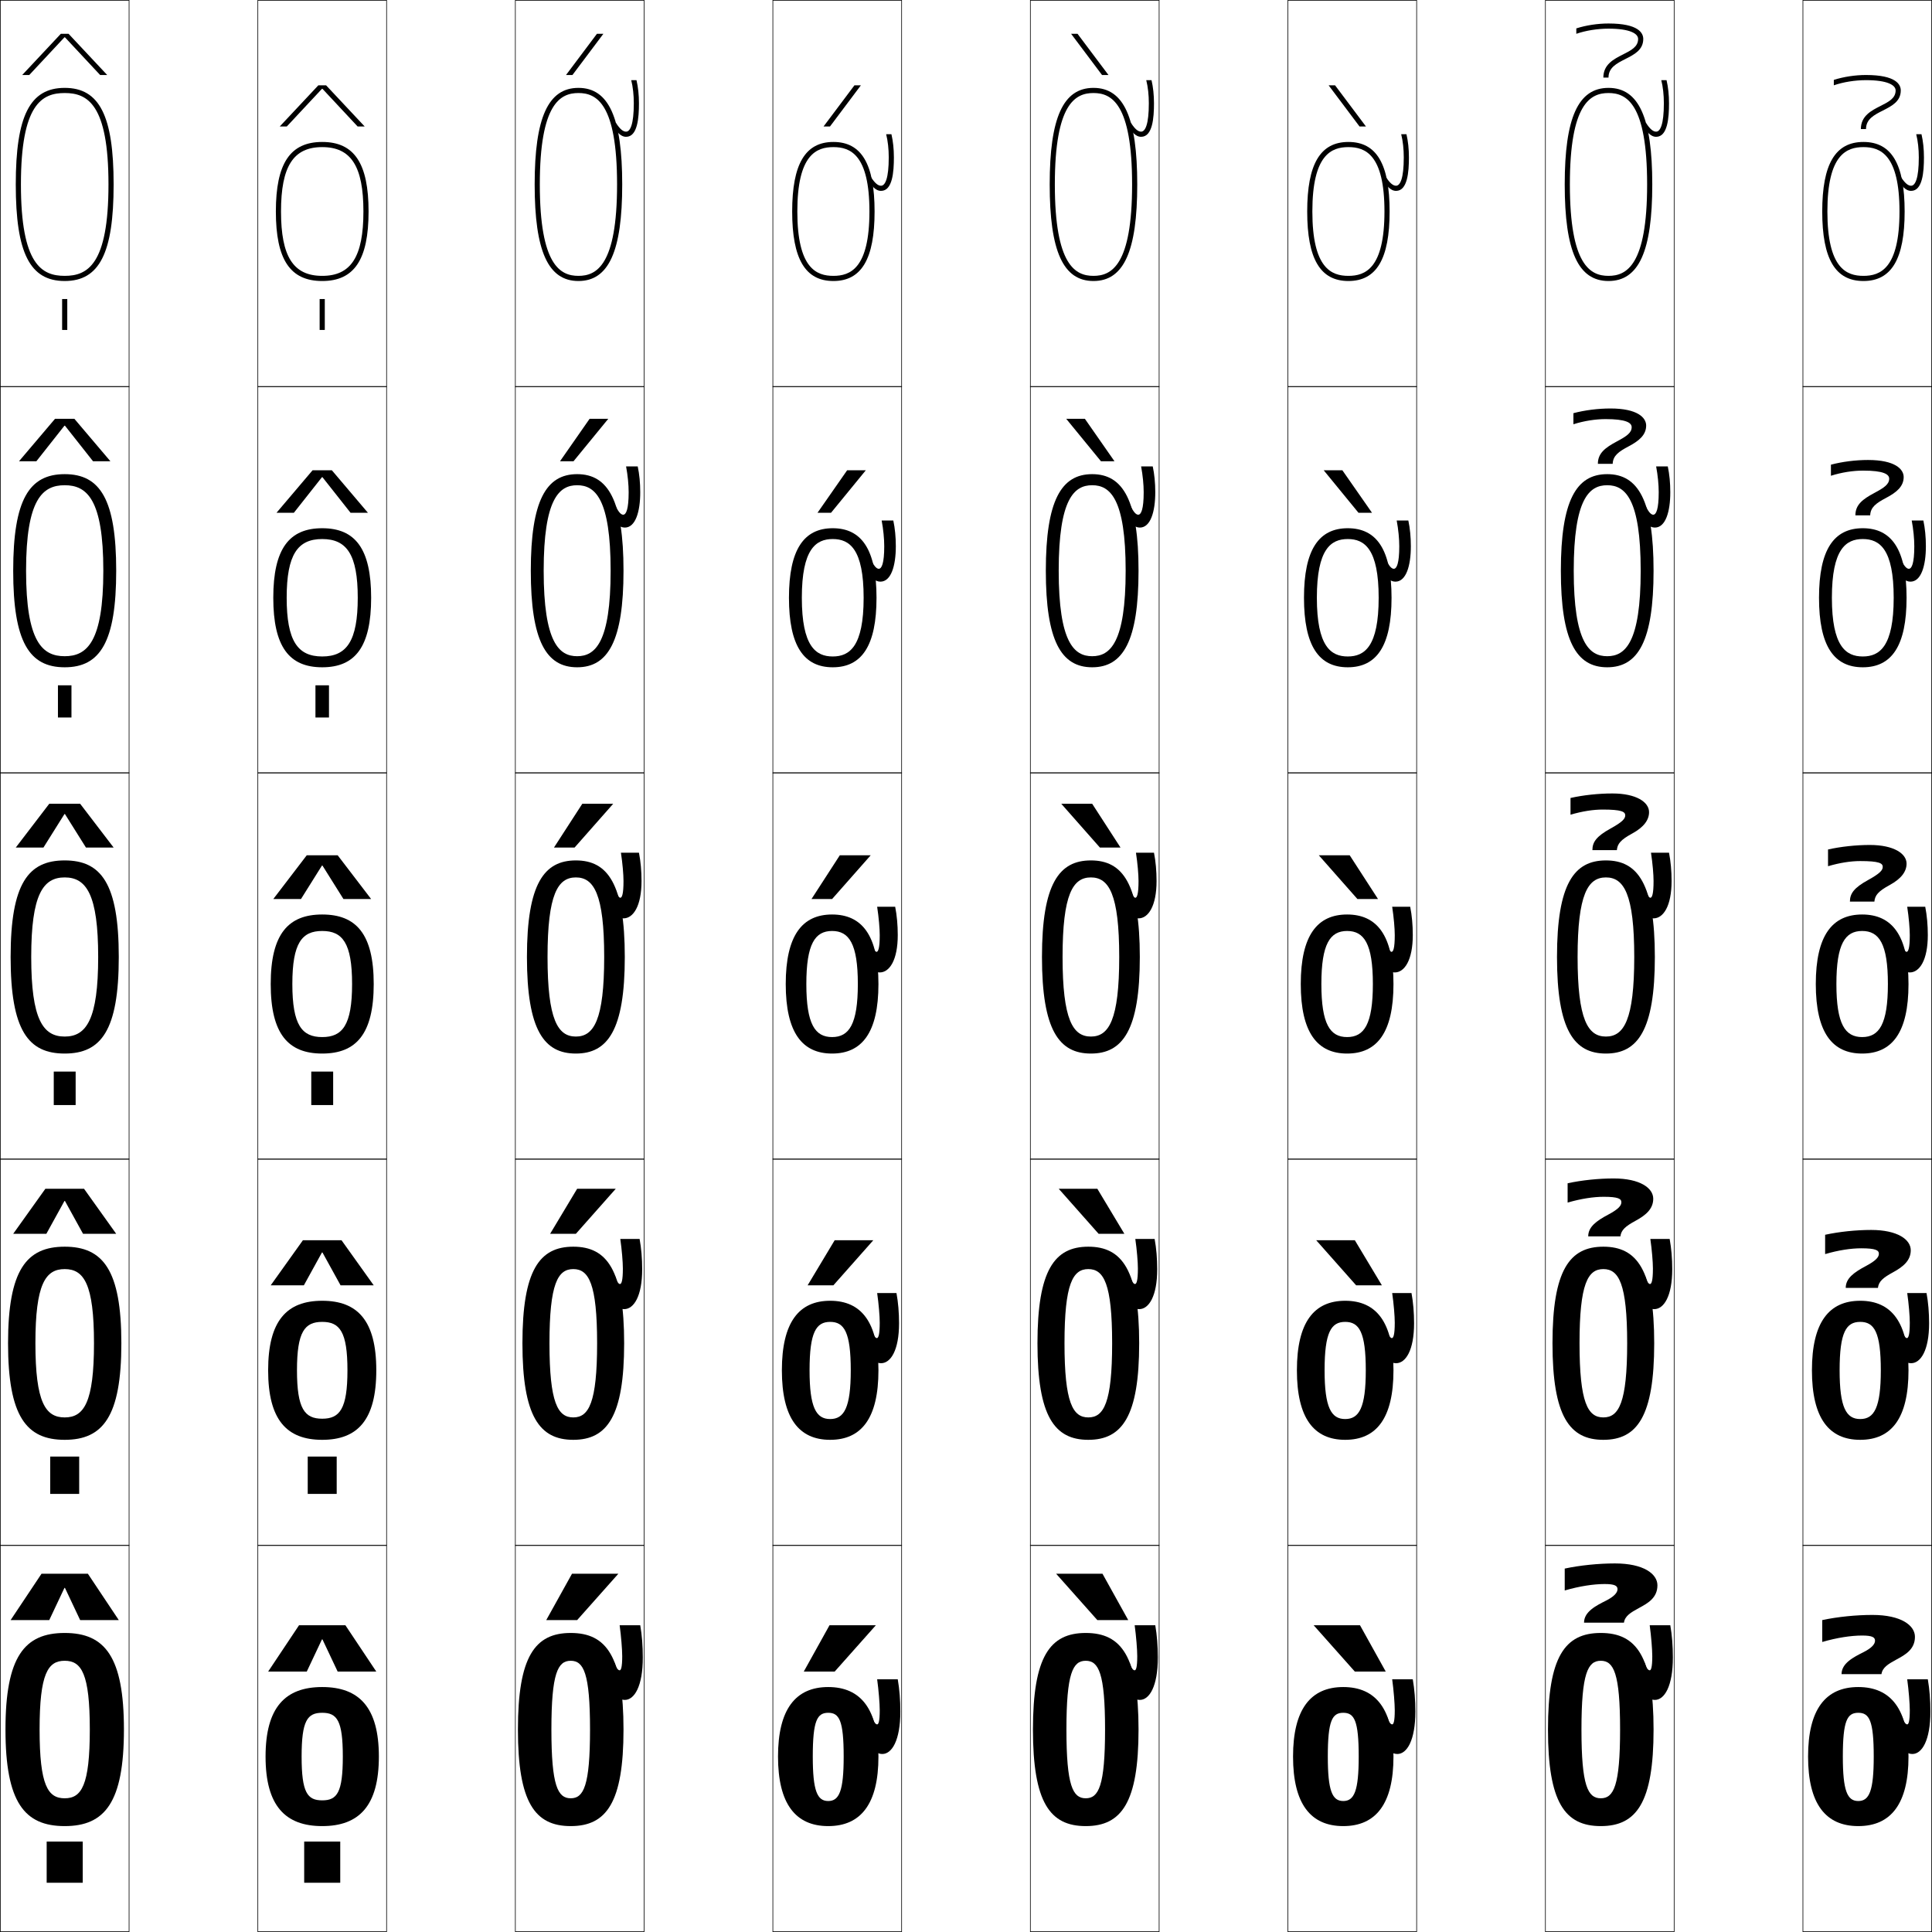 <?xml version="1.0" encoding="utf-8"?>
<!-- Generator: Adobe Illustrator 11 Build 225, SVG Export Plug-In . SVG Version: 6.0.0 Build 78)  -->
<!DOCTYPE svg PUBLIC "-//W3C//DTD SVG 1.0//EN"    "http://www.w3.org/TR/2001/REC-SVG-20010904/DTD/svg10.dtd">
<svg  xmlns="http://www.w3.org/2000/svg" xmlns:xlink="http://www.w3.org/1999/xlink" xmlns:a="http://ns.adobe.com/AdobeSVGViewerExtensions/3.0/"
	 width="750.25" height="750.25" viewBox="0 0 750.25 750.25" overflow="visible" enable-background="new 0 0 750.25 750.25"
	 xml:space="preserve">
		<g id="レイヤー1">
			<g>
				<rect x="0.125" y="0.125" fill="none" stroke="#000000" stroke-width="0.25" width="50" height="150"/> 
				<rect x="100.125" y="0.125" fill="none" stroke="#000000" stroke-width="0.25" width="50" height="150"/> 
				<rect x="200.125" y="0.125" fill="none" stroke="#000000" stroke-width="0.25" width="50" height="150"/> 
				<rect x="300.125" y="0.125" fill="none" stroke="#000000" stroke-width="0.25" width="50" height="150"/> 
				<rect x="400.125" y="0.125" fill="none" stroke="#000000" stroke-width="0.25" width="50" height="150"/> 
				<rect x="500.125" y="0.125" fill="none" stroke="#000000" stroke-width="0.25" width="50" height="150"/> 
				<rect x="600.125" y="0.125" fill="none" stroke="#000000" stroke-width="0.25" width="50" height="150"/> 
				<rect x="0.125" y="150.125" fill="none" stroke="#000000" stroke-width="0.25" width="50" height="150"/> 
				<rect x="100.125" y="150.125" fill="none" stroke="#000000" stroke-width="0.25" width="50" height="150"/> 
				<rect x="200.125" y="150.125" fill="none" stroke="#000000" stroke-width="0.25" width="50" height="150"/> 
				<rect x="300.125" y="150.125" fill="none" stroke="#000000" stroke-width="0.25" width="50" height="150"/> 
				<rect x="400.125" y="150.125" fill="none" stroke="#000000" stroke-width="0.25" width="50" height="150"/> 
				<rect x="500.125" y="150.125" fill="none" stroke="#000000" stroke-width="0.25" width="50" height="150"/> 
				<rect x="600.125" y="150.125" fill="none" stroke="#000000" stroke-width="0.25" width="50" height="150"/> 
				<rect x="0.125" y="300.125" fill="none" stroke="#000000" stroke-width="0.25" width="50" height="150"/> 
				<rect x="100.125" y="300.125" fill="none" stroke="#000000" stroke-width="0.25" width="50" height="150"/> 
				<rect x="200.125" y="300.125" fill="none" stroke="#000000" stroke-width="0.25" width="50" height="150"/> 
				<rect x="300.125" y="300.125" fill="none" stroke="#000000" stroke-width="0.25" width="50" height="150"/> 
				<rect x="400.125" y="300.125" fill="none" stroke="#000000" stroke-width="0.25" width="50" height="150"/> 
				<rect x="500.125" y="300.125" fill="none" stroke="#000000" stroke-width="0.25" width="50" height="150"/> 
				<rect x="600.125" y="300.125" fill="none" stroke="#000000" stroke-width="0.25" width="50" height="150"/> 
				<rect x="0.125" y="450.125" fill="none" stroke="#000000" stroke-width="0.25" width="50" height="150"/> 
				<rect x="100.125" y="450.125" fill="none" stroke="#000000" stroke-width="0.25" width="50" height="150"/> 
				<rect x="200.125" y="450.125" fill="none" stroke="#000000" stroke-width="0.25" width="50" height="150"/> 
				<rect x="300.125" y="450.125" fill="none" stroke="#000000" stroke-width="0.25" width="50" height="150"/> 
				<rect x="400.125" y="450.125" fill="none" stroke="#000000" stroke-width="0.25" width="50" height="150"/> 
				<rect x="500.125" y="450.125" fill="none" stroke="#000000" stroke-width="0.25" width="50" height="150"/> 
				<rect x="600.125" y="450.125" fill="none" stroke="#000000" stroke-width="0.25" width="50" height="150"/> 
				<rect x="0.125" y="600.125" fill="none" stroke="#000000" stroke-width="0.25" width="50" height="150"/> 
				<rect x="100.125" y="600.125" fill="none" stroke="#000000" stroke-width="0.25" width="50" height="150"/> 
				<rect x="200.125" y="600.125" fill="none" stroke="#000000" stroke-width="0.25" width="50" height="150"/> 
				<rect x="300.125" y="600.125" fill="none" stroke="#000000" stroke-width="0.25" width="50" height="150"/> 
				<rect x="400.125" y="600.125" fill="none" stroke="#000000" stroke-width="0.25" width="50" height="150"/> 
				<rect x="500.125" y="600.125" fill="none" stroke="#000000" stroke-width="0.25" width="50" height="150"/> 
				<rect x="600.125" y="600.125" fill="none" stroke="#000000" stroke-width="0.25" width="50" height="150"/> 
				<rect x="700.125" y="0.125" fill="none" stroke="#000000" stroke-width="0.25" width="50" height="150"/> 
				<rect x="700.125" y="150.125" fill="none" stroke="#000000" stroke-width="0.25" width="50" height="150"/> 
				<rect x="700.125" y="300.125" fill="none" stroke="#000000" stroke-width="0.25" width="50" height="150"/> 
				<rect x="700.125" y="450.125" fill="none" stroke="#000000" stroke-width="0.25" width="50" height="150"/> 
				<rect x="700.125" y="600.125" fill="none" stroke="#000000" stroke-width="0.25" width="50" height="150"/> 
			</g>
			<g>
				<path d="M25.125,634.125c15.627,0,23,9.215,23,37.5c0,28.287-7.373,37.5-23,37.5v-10.799
					c6.521,0,9.75-4.979,9.75-26.701s-3.229-26.699-9.75-26.699s-9.75,4.977-9.75,26.699
					s3.229,26.701,9.75,26.701V709.125c-15.625,0-23-9.213-23-37.5C2.125,643.34,9.5,634.125,25.125,634.125z"
					/>
				<path d="M25.125,484.125c14.855,0,22,9.038,22,37.5c0,28.463-7.145,37.5-22,37.5v-8.699
					c7.475,0,11.375-5.812,11.375-28.801s-3.9-28.8-11.375-28.8
					c-7.474,0-11.375,5.811-11.375,28.8s3.901,28.801,11.375,28.801V559.125
					c-14.854,0-22-9.037-22-37.5C3.125,493.163,10.271,484.125,25.125,484.125z"/>
				<path d="M25.125,334.125c14.084,0,21,8.861,21,37.5c0,28.64-6.916,37.5-21,37.5v-6.6
					c8.428,0,13-6.645,13-30.9s-4.572-30.9-13-30.9c-8.426,0-13,6.645-13,30.9
					s4.574,30.9,13,30.9V409.125c-14.084,0-21-8.86-21-37.5
					C4.125,342.986,11.041,334.125,25.125,334.125z"/>
				<path d="M25.125,259.125v-4.3c8.629,0,15-5.473,15-33.2s-6.371-33.2-15-33.2
					c-8.627,0-15,5.473-15,33.2s6.373,33.2,15,33.2V259.125c-13.789,0-20-9.862-20-37.5
					c0-27.637,6.211-37.5,20-37.5c13.79,0,20,9.863,20,37.5C45.125,249.263,38.915,259.125,25.125,259.125
					z"/>
				<path d="M25.125,34.125c13.496,0,19,10.865,19,37.5c0,26.637-5.504,37.5-19,37.5v-2
					c8.83,0,17-4.301,17-35.5s-8.17-35.5-17-35.5c-8.828,0-17,4.301-17,35.5s8.172,35.5,17,35.5v2
					c-13.494,0-19-10.863-19-37.5C6.125,44.99,11.631,34.125,25.125,34.125z"/>
			</g>
			<g>
				<path d="M125.125,107.125c11.215,0,16-7.477,16-25s-4.785-25-16-25s-16,7.477-16,25
					S113.91,107.125,125.125,107.125v2c-12.447,0-18-8.326-18-27c0-18.672,5.553-27,18-27
					c12.449,0,18,8.328,18,27c0,18.674-5.551,27-18,27V107.125z"/>
				<path d="M125.125,254.925c9.534,0,13.8-6.043,13.8-22.8
					s-4.266-22.8-13.8-22.8s-13.8,6.043-13.8,22.8
					S115.591,254.925,125.125,254.925V259.125c-12.811,0-19-7.949-19-27c0-19.049,6.189-27,19-27
					c12.812,0,19,7.951,19,27c0,19.051-6.188,27-19,27V254.925z"/>
				<path d="M125.125,355.125c13.176,0,20,7.574,20,27c0,19.428-6.824,27-20,27v-6.4
					c7.854,0,11.6-4.609,11.6-20.6s-3.746-20.6-11.6-20.6
					s-11.6,4.609-11.6,20.6s3.746,20.6,11.6,20.6V409.125
					c-13.174,0-20-7.572-20-27C105.125,362.699,111.951,355.125,125.125,355.125z"/>
				<path d="M125.125,550.925c6.812,0,9.8-3.803,9.8-18.8
					s-2.988-18.8-9.8-18.8s-9.8,3.803-9.8,18.8
					S118.313,550.925,125.125,550.925V559.125c-13.752,0-21-7.726-21-27c0-19.272,7.248-27,21-27
					c13.753,0,21,7.728,21,27c0,19.274-7.247,27-21,27V550.925z"/>
				<path d="M125.125,655.125c14.33,0,22,7.881,22,27c0,19.121-7.67,27-22,27v-10c5.77,0,8-2.996,8-17
					s-2.23-17-8-17s-8,2.996-8,17s2.23,17,8,17v10c-14.33,0-22-7.879-22-27
					C103.125,663.006,110.795,655.125,125.125,655.125z"/>
			</g>
			<g>
				<g>
					<path d="M221.625,634.125c13.928,0,20.5,9.214,20.5,37.5s-6.572,37.5-20.5,37.5v-10.8
						c5.017,0,7.5-4.826,7.5-26.7s-2.483-26.7-7.5-26.7c-5.017,0-7.5,4.826-7.5,26.7
						s2.483,26.7,7.5,26.7V709.125c-13.928,0-20.5-9.214-20.5-37.5S207.697,634.125,221.625,634.125z"
						/>
					<path d="M242.625,660.125c-1.975,0-3.673-1.166-6-5.5l2-9c0.713,2.209,1.43,3,2,3
						c0.517,0,1-1.116,1-5.5c0-2.493-0.421-7.783-1-12h8c0.67,3.854,1,8.105,1,12.5
						C249.625,654.932,246.312,660.125,242.625,660.125z"/>
				</g>
				<g>
					<path d="M222.625,484.125c13.125,0,19.75,9.117,19.75,37.5s-6.625,37.5-19.75,37.5v-8.7
						c6.003,0,9.25-5.661,9.25-28.8s-3.247-28.8-9.25-28.8
						c-6.003,0-9.25,5.661-9.25,28.8s3.247,28.8,9.25,28.8V559.125
						c-13.125,0-19.75-9.117-19.75-37.5S209.5,484.125,222.625,484.125z"/>
					<path d="M242.375,508.375c-1.975,0-3.673-1.178-6-5.25l2.5-7.5c0.693,2.209,1.379,3,1.875,3
						c0.592,0,1.125-1.277,1.125-6c0-2.485-0.393-7.301-1-11.5h7.5c0.67,3.621,1,7.621,1,11.75
						C249.375,503.387,246.111,508.375,242.375,508.375z"/>
				</g>
				<g>
					<path d="M223.625,334.125c12.321,0,19,9.02,19,37.5s-6.679,37.5-19,37.5v-6.601
						c6.99,0,11-6.497,11-30.899s-4.01-30.899-11-30.899s-11,6.497-11,30.899
						s4.01,30.899,11,30.899V409.125c-12.321,0-19-9.02-19-37.5S211.304,334.125,223.625,334.125z"/>
					<path d="M242.125,356.625c-1.975,0-3.673-1.189-6-5l3-6c0.674,2.208,1.328,3,1.75,3
						c0.668,0,1.25-1.438,1.25-6.5c0-2.478-0.363-6.818-1-11h7c0.67,3.389,1,7.136,1,11
						C249.125,351.843,245.91,356.625,242.125,356.625z"/>
				</g>
				<g>
					<path d="M224.125,254.825c6.987,0,13-5.266,13-33.2s-6.013-33.2-13-33.2
						s-13,5.266-13,33.2S217.138,254.825,224.125,254.825V259.125c-12.039,0-18-10.292-18-37.5
						s5.961-37.5,18-37.5s18,10.292,18,37.5s-5.961,37.5-18,37.5V254.825z"/>
					<path d="M237.064,200.16L239.125,196.625c1.164,2.411,2.112,3.25,2.875,3.25
						c1.132,0,2.125-2.107,2.125-8.75c0-2.86-0.349-6.567-1-10h4.521
						c0.649,3.051,0.979,6.433,0.979,10c0,7.649-1.867,13.75-6,13.75
						C240.485,204.875,238.814,203.096,237.064,200.16z"/>
				</g>
				<g>
					<path d="M224.625,107.125c6.984,0,15-4.035,15-35.5s-8.016-35.5-15-35.5s-15,4.035-15,35.5
						S217.641,107.125,224.625,107.125v2c-11.757,0-17-11.565-17-37.5s5.243-37.5,17-37.5s17,11.565,17,37.5
						s-5.243,37.5-17,37.5V107.125z"/>
					<path d="M238.004,48.694L239.125,47.625c1.653,2.614,2.897,3.5,4,3.5c1.597,0,3-2.776,3-11
						c0-3.242-0.334-6.315-1-9h2.043c0.628,2.713,0.957,5.73,0.957,9
						c0,5.581-0.519,13-5,13C240.821,53.125,239.178,50.757,238.004,48.694z"/>
				</g>
			</g>
			<g>
				<g>
					<path d="M321.625,655.125c12.701,0,19.5,8.681,19.5,27s-6.799,27-19.5,27v-9.737
						c4.283,0,6-3.943,6-17.263c0-14.021-1.717-17-6-17s-6,2.979-6,17
						c0,13.319,1.717,17.263,6,17.263V709.125c-12.701,0-19.5-8.681-19.5-27
						S308.923,655.125,321.625,655.125z"/>
					<path d="M342.625,681.125c-1.975,0-3.674-1.166-6-5.5l2-9c0.713,2.209,1.43,3,2,3
						c0.518,0,1-1.116,1-5.5c0-2.493-0.422-7.783-1-12h8c0.67,3.854,1,8.105,1,12.5
						C349.625,675.932,346.312,681.125,342.625,681.125z"/>
				</g>
				<g>
					<path d="M322.375,505.125c12.123,0,18.75,8.367,18.75,27s-6.627,27-18.75,27v-8.068
						c5.438,0,8-4.45,8-18.932c0-14.832-2.562-18.8-8-18.8s-8,3.968-8,18.8
						c0,14.481,2.562,18.932,8,18.932V559.125c-12.123,0-18.75-8.367-18.75-27
						S310.251,505.125,322.375,505.125z"/>
					<path d="M342.125,529.375c-1.975,0-3.674-1.178-6-5.25l2.5-7.5c0.693,2.209,1.379,3,1.875,3
						c0.593,0,1.125-1.277,1.125-6c0-2.485-0.393-7.301-1-11.5h7.5c0.67,3.621,1,7.621,1,11.75
						C349.125,524.387,345.861,529.375,342.125,529.375z"/>
				</g>
				<g>
					<path d="M323.125,355.125c11.545,0,18,8.055,18,27s-6.455,27-18,27v-6.4
						c6.592,0,10-4.956,10-20.6s-3.408-20.6-10-20.6s-10,4.956-10,20.6
						s3.408,20.6,10,20.6V409.125c-11.545,0-18-8.055-18-27S311.58,355.125,323.125,355.125z"/>
					<path d="M341.625,377.625c-1.975,0-3.674-1.189-6-5l3-6c0.674,2.208,1.328,3,1.75,3
						c0.668,0,1.25-1.438,1.25-6.5c0-2.478-0.363-6.818-1-11h7c0.67,3.389,1,7.136,1,11
						C348.625,372.843,345.41,377.625,341.625,377.625z"/>
				</g>
				<g>
					<path d="M323.375,254.925c6.555,0,12-3.899,12-22.8s-5.445-22.8-12-22.8
						s-12,3.899-12,22.8S316.82,254.925,323.375,254.925V259.125c-11.23,0-17-8.317-17-27
						s5.77-27,17-27s17,8.317,17,27s-5.77,27-17,27V254.925z"/>
					<path d="M336.314,221.16l2.061-3.535c1.164,2.411,2.112,3.25,2.875,3.25
						c1.133,0,2.125-2.107,2.125-8.75c0-2.86-0.349-6.567-1-10h4.521
						c0.649,3.051,0.979,6.433,0.979,10c0,7.649-1.866,13.75-6,13.75
						C339.735,225.875,338.064,224.096,336.314,221.16z"/>
				</g>
				<g>
					<path d="M323.625,107.125c6.518,0,14-2.842,14-25s-7.482-25-14-25s-14,2.842-14,25
						S317.107,107.125,323.625,107.125v2c-10.916,0-16-8.58-16-27s5.084-27,16-27s16,8.58,16,27
						s-5.084,27-16,27V107.125z"/>
					<path d="M337.003,69.694L338.125,68.625c1.654,2.614,2.896,3.5,4,3.5c1.598,0,3-2.776,3-11
						c0-3.242-0.334-6.315-1-9h2.043c0.629,2.713,0.957,5.73,0.957,9
						c0,5.581-0.518,13-5,13C339.82,74.125,338.177,71.757,337.003,69.694z"/>
				</g>
			</g>
			<g>
				<g>
					<path d="M421.625,634.125c13.928,0,20.5,9.214,20.5,37.5s-6.572,37.5-20.5,37.5v-10.8
						c5.017,0,7.5-4.826,7.5-26.7s-2.483-26.7-7.5-26.7c-5.018,0-7.5,4.826-7.5,26.7
						s2.482,26.7,7.5,26.7V709.125c-13.928,0-20.5-9.214-20.5-37.5S407.697,634.125,421.625,634.125z"
						/>
					<path d="M442.625,660.125c-1.975,0-3.674-1.166-6-5.5l2-9c0.713,2.209,1.43,3,2,3
						c0.517,0,1-1.116,1-5.5c0-2.493-0.422-7.783-1-12h8c0.67,3.854,1,8.105,1,12.5
						C449.625,654.932,446.312,660.125,442.625,660.125z"/>
				</g>
				<g>
					<path d="M422.625,484.125c13.125,0,19.75,9.117,19.75,37.5s-6.625,37.5-19.75,37.5v-8.7
						c6.003,0,9.25-5.661,9.25-28.8s-3.247-28.8-9.25-28.8
						c-6.004,0-9.25,5.661-9.25,28.8s3.246,28.8,9.25,28.8V559.125
						c-13.125,0-19.75-9.117-19.75-37.5S409.5,484.125,422.625,484.125z"/>
					<path d="M442.375,508.375c-1.975,0-3.674-1.178-6-5.25l2.5-7.5c0.693,2.209,1.379,3,1.875,3
						c0.592,0,1.125-1.277,1.125-6c0-2.485-0.393-7.301-1-11.5h7.5c0.67,3.621,1,7.621,1,11.75
						C449.375,503.387,446.111,508.375,442.375,508.375z"/>
				</g>
				<g>
					<path d="M423.625,334.125c12.321,0,19,9.02,19,37.5s-6.679,37.5-19,37.5v-6.601
						c6.99,0,11-6.497,11-30.899s-4.01-30.899-11-30.899s-11,6.497-11,30.899
						s4.01,30.899,11,30.899V409.125c-12.321,0-19-9.02-19-37.5S411.304,334.125,423.625,334.125z"/>
					<path d="M442.125,356.625c-1.975,0-3.674-1.189-6-5l3-6c0.674,2.208,1.328,3,1.75,3
						c0.668,0,1.25-1.438,1.25-6.5c0-2.478-0.363-6.818-1-11h7c0.67,3.389,1,7.136,1,11
						C449.125,351.843,445.91,356.625,442.125,356.625z"/>
				</g>
				<g>
					<path d="M424.125,254.825c6.986,0,13-5.266,13-33.2s-6.014-33.2-13-33.2
						s-13,5.266-13,33.2S417.139,254.825,424.125,254.825V259.125c-12.039,0-18-10.292-18-37.5
						s5.961-37.5,18-37.5s18,10.292,18,37.5s-5.961,37.5-18,37.5V254.825z"/>
					<path d="M437.064,200.16L439.125,196.625c1.164,2.411,2.112,3.25,2.875,3.25
						c1.133,0,2.125-2.107,2.125-8.75c0-2.86-0.349-6.567-1-10h4.521
						c0.649,3.051,0.979,6.433,0.979,10c0,7.649-1.867,13.75-6,13.75
						C440.485,204.875,438.814,203.096,437.064,200.16z"/>
				</g>
				<g>
					<path d="M424.625,107.125c6.984,0,15-4.035,15-35.5s-8.016-35.5-15-35.5s-15,4.035-15,35.5
						S417.641,107.125,424.625,107.125v2c-11.757,0-17-11.565-17-37.5s5.243-37.5,17-37.5s17,11.565,17,37.5
						s-5.243,37.5-17,37.5V107.125z"/>
					<path d="M438.004,48.694L439.125,47.625c1.653,2.614,2.896,3.5,4,3.5c1.597,0,3-2.776,3-11
						c0-3.242-0.334-6.315-1-9h2.043c0.628,2.713,0.957,5.73,0.957,9
						c0,5.581-0.519,13-5,13C440.82,53.125,439.178,50.757,438.004,48.694z"/>
				</g>
			</g>
			<g>
				<g>
					<path d="M521.625,655.125c12.701,0,19.5,8.681,19.5,27s-6.799,27-19.5,27v-9.737
						c4.283,0,6-3.943,6-17.263c0-14.021-1.717-17-6-17s-6,2.979-6,17
						c0,13.319,1.717,17.263,6,17.263V709.125c-12.701,0-19.5-8.681-19.5-27
						S508.924,655.125,521.625,655.125z"/>
					<path d="M542.625,681.125c-1.975,0-3.674-1.166-6-5.5l2-9c0.713,2.209,1.43,3,2,3
						c0.518,0,1-1.116,1-5.5c0-2.493-0.422-7.783-1-12h8c0.67,3.854,1,8.105,1,12.5
						C549.625,675.932,546.312,681.125,542.625,681.125z"/>
				</g>
				<g>
					<path d="M522.375,505.125c12.123,0,18.75,8.367,18.75,27s-6.627,27-18.75,27v-8.068
						c5.438,0,8-4.45,8-18.932c0-14.832-2.562-18.8-8-18.8s-8,3.968-8,18.8
						c0,14.481,2.562,18.932,8,18.932V559.125c-12.123,0-18.75-8.367-18.75-27
						S510.252,505.125,522.375,505.125z"/>
					<path d="M542.125,529.375c-1.975,0-3.674-1.178-6-5.25l2.5-7.5c0.693,2.209,1.379,3,1.875,3
						c0.592,0,1.125-1.277,1.125-6c0-2.485-0.393-7.301-1-11.5h7.5c0.67,3.621,1,7.621,1,11.75
						C549.125,524.387,545.861,529.375,542.125,529.375z"/>
				</g>
				<g>
					<path d="M523.125,355.125c11.545,0,18,8.055,18,27s-6.455,27-18,27v-6.4
						c6.592,0,10-4.956,10-20.6s-3.408-20.6-10-20.6s-10,4.956-10,20.6
						s3.408,20.6,10,20.6V409.125c-11.545,0-18-8.055-18-27S511.58,355.125,523.125,355.125z"/>
					<path d="M541.625,377.625c-1.975,0-3.674-1.189-6-5l3-6c0.674,2.208,1.328,3,1.75,3
						c0.668,0,1.25-1.438,1.25-6.5c0-2.478-0.363-6.818-1-11h7c0.67,3.389,1,7.136,1,11
						C548.625,372.843,545.41,377.625,541.625,377.625z"/>
				</g>
				<g>
					<path d="M523.375,254.925c6.555,0,12-3.899,12-22.8s-5.445-22.8-12-22.8
						s-12,3.899-12,22.8S516.82,254.925,523.375,254.925V259.125c-11.23,0-17-8.317-17-27
						s5.77-27,17-27s17,8.317,17,27s-5.77,27-17,27V254.925z"/>
					<path d="M536.314,221.16L538.375,217.625c1.164,2.411,2.111,3.25,2.875,3.25
						c1.133,0,2.125-2.107,2.125-8.75c0-2.86-0.35-6.567-1-10h4.521
						c0.648,3.051,0.979,6.433,0.979,10c0,7.649-1.867,13.75-6,13.75
						C539.734,225.875,538.064,224.096,536.314,221.16z"/>
				</g>
				<g>
					<path d="M523.625,107.125c6.518,0,14-2.842,14-25s-7.482-25-14-25s-14,2.842-14,25
						S517.107,107.125,523.625,107.125v2c-10.916,0-16-8.58-16-27s5.084-27,16-27s16,8.58,16,27
						s-5.084,27-16,27V107.125z"/>
					<path d="M537.004,69.694L538.125,68.625c1.654,2.614,2.896,3.5,4,3.5c1.598,0,3-2.776,3-11
						c0-3.242-0.334-6.315-1-9h2.043c0.629,2.713,0.957,5.73,0.957,9
						c0,5.581-0.518,13-5,13C539.82,74.125,538.178,71.757,537.004,69.694z"/>
				</g>
			</g>
			<g>
				<g>
					<path d="M621.625,634.125c13.928,0,20.5,9.214,20.5,37.5s-6.572,37.5-20.5,37.5v-10.8
						c5.017,0,7.5-4.826,7.5-26.7s-2.483-26.7-7.5-26.7c-5.018,0-7.5,4.826-7.5,26.7
						s2.482,26.7,7.5,26.7V709.125c-13.928,0-20.5-9.214-20.5-37.5S607.697,634.125,621.625,634.125z"
						/>
					<path d="M642.625,660.125c-1.975,0-3.674-1.166-6-5.5l2-9c0.713,2.209,1.43,3,2,3
						c0.517,0,1-1.116,1-5.5c0-2.493-0.422-7.783-1-12h8c0.67,3.854,1,8.105,1,12.5
						C649.625,654.932,646.312,660.125,642.625,660.125z"/>
				</g>
				<g>
					<path d="M622.625,484.125c13.125,0,19.75,9.117,19.75,37.5s-6.625,37.5-19.75,37.5v-8.7
						c6.003,0,9.25-5.661,9.25-28.8s-3.247-28.8-9.25-28.8
						c-6.004,0-9.25,5.661-9.25,28.8s3.246,28.8,9.25,28.8V559.125
						c-13.125,0-19.75-9.117-19.75-37.5S609.5,484.125,622.625,484.125z"/>
					<path d="M642.375,508.375c-1.975,0-3.674-1.178-6-5.25l2.5-7.5c0.693,2.209,1.379,3,1.875,3
						c0.592,0,1.125-1.277,1.125-6c0-2.485-0.393-7.301-1-11.5h7.5c0.67,3.621,1,7.621,1,11.75
						C649.375,503.387,646.111,508.375,642.375,508.375z"/>
				</g>
				<g>
					<path d="M623.625,334.125c12.321,0,19,9.02,19,37.5s-6.679,37.5-19,37.5v-6.601
						c6.99,0,11-6.497,11-30.899s-4.01-30.899-11-30.899s-11,6.497-11,30.899
						s4.01,30.899,11,30.899V409.125c-12.321,0-19-9.02-19-37.5S611.304,334.125,623.625,334.125z"/>
					<path d="M642.125,356.625c-1.975,0-3.674-1.189-6-5l3-6c0.674,2.208,1.328,3,1.75,3
						c0.668,0,1.25-1.438,1.25-6.5c0-2.478-0.363-6.818-1-11h7c0.67,3.389,1,7.136,1,11
						C649.125,351.843,645.91,356.625,642.125,356.625z"/>
				</g>
				<g>
					<path d="M624.125,254.825c6.986,0,13-5.266,13-33.2s-6.014-33.2-13-33.2
						s-13,5.266-13,33.2S617.139,254.825,624.125,254.825V259.125c-12.039,0-18-10.292-18-37.5
						s5.961-37.5,18-37.5s18,10.292,18,37.5s-5.961,37.5-18,37.5V254.825z"/>
					<path d="M637.064,200.16L639.125,196.625c1.164,2.411,2.112,3.25,2.875,3.25
						c1.133,0,2.125-2.107,2.125-8.75c0-2.86-0.349-6.567-1-10h4.521
						c0.649,3.051,0.979,6.433,0.979,10c0,7.649-1.867,13.75-6,13.75
						C640.485,204.875,638.814,203.096,637.064,200.16z"/>
				</g>
				<g>
					<path d="M624.625,107.125c6.984,0,15-4.035,15-35.5s-8.016-35.5-15-35.5s-15,4.035-15,35.5
						S617.641,107.125,624.625,107.125v2c-11.757,0-17-11.565-17-37.5s5.243-37.5,17-37.5s17,11.565,17,37.5
						s-5.243,37.5-17,37.5V107.125z"/>
					<path d="M638.004,48.694L639.125,47.625c1.653,2.614,2.896,3.5,4,3.5c1.597,0,3-2.776,3-11
						c0-3.242-0.334-6.315-1-9h2.043c0.628,2.713,0.957,5.73,0.957,9
						c0,5.581-0.519,13-5,13C640.82,53.125,639.178,50.757,638.004,48.694z"/>
				</g>
			</g>
			<g>
				<g>
					<path d="M721.625,655.125c12.701,0,19.5,8.681,19.5,27s-6.799,27-19.5,27v-9.737
						c4.283,0,6-3.943,6-17.263c0-14.021-1.717-17-6-17s-6,2.979-6,17
						c0,13.319,1.717,17.263,6,17.263V709.125c-12.701,0-19.5-8.681-19.5-27
						S708.924,655.125,721.625,655.125z"/>
					<path d="M742.625,681.125c-1.975,0-3.674-1.166-6-5.5l2-9c0.713,2.209,1.43,3,2,3
						c0.518,0,1-1.116,1-5.5c0-2.493-0.422-7.783-1-12h8c0.67,3.854,1,8.105,1,12.5
						C749.625,675.932,746.312,681.125,742.625,681.125z"/>
				</g>
				<g>
					<path d="M722.375,505.125c12.123,0,18.75,8.367,18.75,27s-6.627,27-18.75,27v-8.068
						c5.438,0,8-4.45,8-18.932c0-14.832-2.562-18.8-8-18.8s-8,3.968-8,18.8
						c0,14.481,2.562,18.932,8,18.932V559.125c-12.123,0-18.75-8.367-18.75-27
						S710.252,505.125,722.375,505.125z"/>
					<path d="M742.125,529.375c-1.975,0-3.674-1.178-6-5.25l2.5-7.5c0.693,2.209,1.379,3,1.875,3
						c0.592,0,1.125-1.277,1.125-6c0-2.485-0.393-7.301-1-11.5h7.5c0.67,3.621,1,7.621,1,11.75
						C749.125,524.387,745.861,529.375,742.125,529.375z"/>
				</g>
				<g>
					<path d="M723.125,355.125c11.545,0,18,8.055,18,27s-6.455,27-18,27v-6.4
						c6.592,0,10-4.956,10-20.6s-3.408-20.6-10-20.6s-10,4.956-10,20.6
						s3.408,20.6,10,20.6V409.125c-11.545,0-18-8.055-18-27S711.58,355.125,723.125,355.125z"/>
					<path d="M741.625,377.625c-1.975,0-3.674-1.189-6-5l3-6c0.674,2.208,1.328,3,1.75,3
						c0.668,0,1.25-1.438,1.25-6.5c0-2.478-0.363-6.818-1-11h7c0.67,3.389,1,7.136,1,11
						C748.625,372.843,745.41,377.625,741.625,377.625z"/>
				</g>
				<g>
					<path d="M723.375,254.925c6.555,0,12-3.899,12-22.8s-5.445-22.8-12-22.8
						s-12,3.899-12,22.8S716.82,254.925,723.375,254.925V259.125c-11.23,0-17-8.317-17-27
						s5.77-27,17-27s17,8.317,17,27s-5.77,27-17,27V254.925z"/>
					<path d="M736.314,221.16L738.375,217.625c1.164,2.411,2.111,3.25,2.875,3.25
						c1.133,0,2.125-2.107,2.125-8.75c0-2.86-0.35-6.567-1-10h4.521
						c0.648,3.051,0.979,6.433,0.979,10c0,7.649-1.867,13.75-6,13.75
						C739.734,225.875,738.064,224.096,736.314,221.16z"/>
				</g>
				<g>
					<path d="M723.625,107.125c6.518,0,14-2.842,14-25s-7.482-25-14-25s-14,2.842-14,25
						S717.107,107.125,723.625,107.125v2c-10.916,0-16-8.58-16-27s5.084-27,16-27s16,8.58,16,27
						s-5.084,27-16,27V107.125z"/>
					<path d="M737.004,69.694L738.125,68.625c1.654,2.614,2.896,3.5,4,3.5c1.598,0,3-2.776,3-11
						c0-3.242-0.334-6.315-1-9h2.043c0.629,2.713,0.957,5.73,0.957,9
						c0,5.581-0.518,13-5,13C739.82,74.125,738.178,71.757,737.004,69.694z"/>
				</g>
			</g>
			<g>
				<rect x="18.125" y="715.125" width="14" height="16"/> 
				<rect x="19.5" y="565.625" width="11.25" height="14.5"/> 
				<rect x="20.875" y="416.125" width="8.5" height="13"/> 
				<rect x="22.5" y="266.125" width="5.25" height="12.5"/> 
				<rect x="24.125" y="116.125" width="2" height="12"/> 
			</g>
			<g>
				<rect x="118.125" y="715.125" width="14" height="16"/> 
				<rect x="119.5" y="565.625" width="11.25" height="14.5"/> 
				<rect x="120.875" y="416.125" width="8.5" height="13"/> 
				<rect x="122.5" y="266.125" width="5.25" height="12.5"/> 
				<rect x="124.125" y="116.125" width="2" height="12"/> 
			</g>
			<g>
				<polygon points="25.025,616.625 19.125,629.125 4.125,629.125 16.125,611.125 34.125,611.125 
					46.125,629.125 31.125,629.125 25.224,616.625 "/>
				<polygon points="25.025,466.375 18,479.125 5.125,479.125 17.625,461.625 32.625,461.625 
					45.125,479.125 32.25,479.125 25.224,466.375 "/>
				<polygon points="25.025,316.125 16.875,329.125 6.125,329.125 19.125,312.125 31.125,312.125 
					44.125,329.125 33.375,329.125 25.224,316.125 "/>
				<polygon points="7.375,179.125 21.375,162.625 28.875,162.625 42.875,179.125 36.129,179.125 
					25.224,165.309 25.024,165.309 14.119,179.125 "/>
				<polygon points="41.625,29.125 38.884,29.125 25.224,14.493 25.023,14.493 11.364,29.125 
					8.625,29.125 23.625,13.125 26.625,13.125 "/>
			</g>
			<g>
				<polygon points="125.025,636.625 119.125,649.125 104.125,649.125 116.125,631.125 134.125,631.125 
					146.125,649.125 131.125,649.125 125.224,636.625 "/>
				<polygon points="125.025,486.375 118,499.125 105.125,499.125 117.625,481.625 132.625,481.625 
					145.125,499.125 132.25,499.125 125.224,486.375 "/>
				<polygon points="125.025,336.125 116.875,349.125 106.125,349.125 119.125,332.125 131.125,332.125 
					144.125,349.125 133.375,349.125 125.224,336.125 "/>
				<polygon points="114.119,199.125 107.375,199.125 121.375,182.625 128.875,182.625 142.875,199.125 
					136.129,199.125 125.224,185.309 125.024,185.309 "/>
				<polygon points="141.625,49.125 138.884,49.125 125.224,34.493 125.023,34.493 111.364,49.125 
					108.625,49.125 123.625,33.125 126.625,33.125 "/>
			</g>
			<g>
				<polygon points="212.125,629.125 222.125,611.125 240.125,611.125 224.125,629.125 "/>
				<polygon points="239.125,461.625 223.625,479.125 213.625,479.125 224.125,461.625 "/>
				<polygon points="238.125,312.125 223.125,329.125 215.125,329.125 226.125,312.125 "/>
				<polygon points="217.463,179.125 228.967,162.625 236.217,162.625 222.712,179.125 "/>
				<polygon points="219.801,29.125 231.809,13.125 234.309,13.125 222.3,29.125 "/>
			</g>
			<g>
				<polygon points="312.125,649.125 322.125,631.125 340.125,631.125 324.125,649.125 "/>
				<polygon points="339.125,481.625 323.625,499.125 313.625,499.125 324.125,481.625 "/>
				<polygon points="338.125,332.125 323.125,349.125 315.125,349.125 326.125,332.125 "/>
				<polygon points="317.463,199.125 328.967,182.625 336.217,182.625 322.712,199.125 "/>
				<polygon points="319.801,49.125 331.809,33.125 334.309,33.125 322.3,49.125 "/>
			</g>
			<g>
				<polygon points="426.125,629.125 410.125,611.125 428.125,611.125 438.125,629.125 "/>
				<polygon points="426.125,461.625 436.625,479.125 426.625,479.125 411.125,461.625 "/>
				<polygon points="424.125,312.125 435.125,329.125 427.125,329.125 412.125,312.125 "/>
				<polygon points="414.032,162.625 421.282,162.625 432.786,179.125 427.537,179.125 "/>
				<polygon points="427.949,29.125 415.939,13.125 418.439,13.125 430.447,29.125 "/>
			</g>
			<g>
				<polygon points="526.125,649.125 510.125,631.125 528.125,631.125 538.125,649.125 "/>
				<polygon points="526.125,481.625 536.625,499.125 526.625,499.125 511.125,481.625 "/>
				<polygon points="524.125,332.125 535.125,349.125 527.125,349.125 512.125,332.125 "/>
				<polygon points="514.032,182.625 521.282,182.625 532.786,199.125 527.537,199.125 "/>
				<polygon points="527.949,49.125 515.939,33.125 518.439,33.125 530.447,49.125 "/>
			</g>
			<g>
				<path d="M636.414,624.459c-3.26,1.764-5.424,3.11-5.789,5.666h-15.5
					c0-4.257,4.705-6.623,8.488-8.523c3.195-1.607,4.512-3.129,4.512-4.477
					c0-1.312-1.076-2-5-2c-4.262,0-9.775,0.829-15.5,2.5v-8.5c5.914-1.268,13.125-2,19.5-2
					c11.131,0,16.5,4.064,16.5,8.5C643.625,620.559,639.793,622.631,636.414,624.459z"/>
				<path d="M622.75,464.75c-3.945,0-8.832,0.734-14,2.25v-7.5c5.428-1.188,11.998-1.875,17.875-1.875
					c10.217,0,15.375,3.714,15.375,7.875c0,3.984-2.922,6.422-6.889,8.575
					c-3.871,2.101-5.569,3.552-5.861,6.05h-12.5c0-3.683,3.119-5.984,7.793-8.468
					c3.891-2.066,5.082-3.464,5.082-4.782C629.625,465.518,628.391,464.75,622.75,464.75z"/>
				<path d="M622.375,314.375c-3.629,0-7.889,0.641-12.5,2v-6.5c4.941-1.109,10.871-1.75,16.25-1.75
					c9.303,0,14.25,3.363,14.25,7.25c0,3.034-2.012,5.839-6.566,8.316
					c-4.482,2.437-5.715,3.994-5.934,6.434h-9.5c0-3.108,1.533-5.347,7.098-8.412
					C630.059,319.188,631.125,317.914,631.125,316.625C631.125,315.223,629.732,314.375,622.375,314.375z"/>
				<path d="M611,164.75v-4.299c4.354-1.159,9.573-1.826,14.375-1.826
					c10.524,0,13.875,3.562,13.875,6.625c0,3.657-2.773,5.954-6.76,8.058
					c-3.925,2.071-6.131,3.654-6.24,6.817h-5.75c0-4.112,2.797-6.259,7.371-8.699
					c3.864-2.058,5.754-3.381,5.754-5.551c0-1.752-2.313-3.125-10.125-3.125
					C619.576,162.75,615.158,163.432,611,164.75z"/>
				<path d="M638.125,15.125c0,4.279-3.535,6.068-6.953,7.799
					C627.805,24.629,624.625,26.238,624.625,30.125h-2c0-5.115,4.061-7.172,7.645-8.985
					C633.412,19.549,636.125,18.176,636.125,15.125c0-2.103-3.234-4-11.5-4
					c-4.219,0-8.795,0.724-12.5,2v-2.098C615.893,9.818,620.4,9.125,624.625,9.125
					C636.371,9.125,638.125,12.885,638.125,15.125z"/>
			</g>
			<g>
				<path d="M736.414,644.459c-3.26,1.764-5.424,3.11-5.789,5.666h-15.5
					c0-4.257,4.705-6.623,8.488-8.523c3.195-1.607,4.512-3.129,4.512-4.477
					c0-1.312-1.076-2-5-2c-4.262,0-9.775,0.829-15.5,2.5v-8.5c5.914-1.268,13.125-2,19.5-2
					c11.131,0,16.5,4.064,16.5,8.5C743.625,640.559,739.793,642.631,736.414,644.459z"/>
				<path d="M722.75,484.75c-3.945,0-8.832,0.734-14,2.25v-7.5c5.428-1.188,11.998-1.875,17.875-1.875
					c10.217,0,15.375,3.714,15.375,7.875c0,3.984-2.922,6.422-6.889,8.575
					c-3.871,2.101-5.569,3.552-5.861,6.05h-12.5c0-3.683,3.119-5.984,7.793-8.468
					c3.891-2.066,5.082-3.464,5.082-4.782C729.625,485.518,728.391,484.75,722.75,484.75z"/>
				<path d="M722.375,334.375c-3.629,0-7.889,0.641-12.5,2v-6.5c4.941-1.109,10.871-1.75,16.25-1.75
					c9.303,0,14.25,3.363,14.25,7.25c0,3.034-2.012,5.839-6.566,8.316
					c-4.482,2.437-5.715,3.994-5.934,6.434h-9.5c0-3.108,1.533-5.347,7.098-8.412
					C730.059,339.188,731.125,337.914,731.125,336.625C731.125,335.223,729.732,334.375,722.375,334.375z"/>
				<path d="M711,184.75v-4.299c4.354-1.159,9.573-1.826,14.375-1.826
					c10.524,0,13.875,3.562,13.875,6.625c0,3.657-2.773,5.954-6.76,8.058
					c-3.925,2.071-6.131,3.654-6.24,6.817h-5.75c0-4.112,2.797-6.259,7.371-8.699
					c3.864-2.058,5.754-3.381,5.754-5.551c0-1.752-2.313-3.125-10.125-3.125
					C719.576,182.75,715.158,183.432,711,184.75z"/>
				<path d="M738.125,35.125c0,4.279-3.535,6.068-6.953,7.799
					C727.805,44.629,724.625,46.238,724.625,50.125h-2c0-5.115,4.061-7.172,7.645-8.985
					C733.412,39.549,736.125,38.176,736.125,35.125c0-2.103-3.234-4-11.5-4
					c-4.219,0-8.795,0.724-12.5,2v-2.098c3.768-1.209,8.275-1.902,12.5-1.902
					C736.371,29.125,738.125,32.885,738.125,35.125z"/>
			</g>
		</g>
	</svg>
